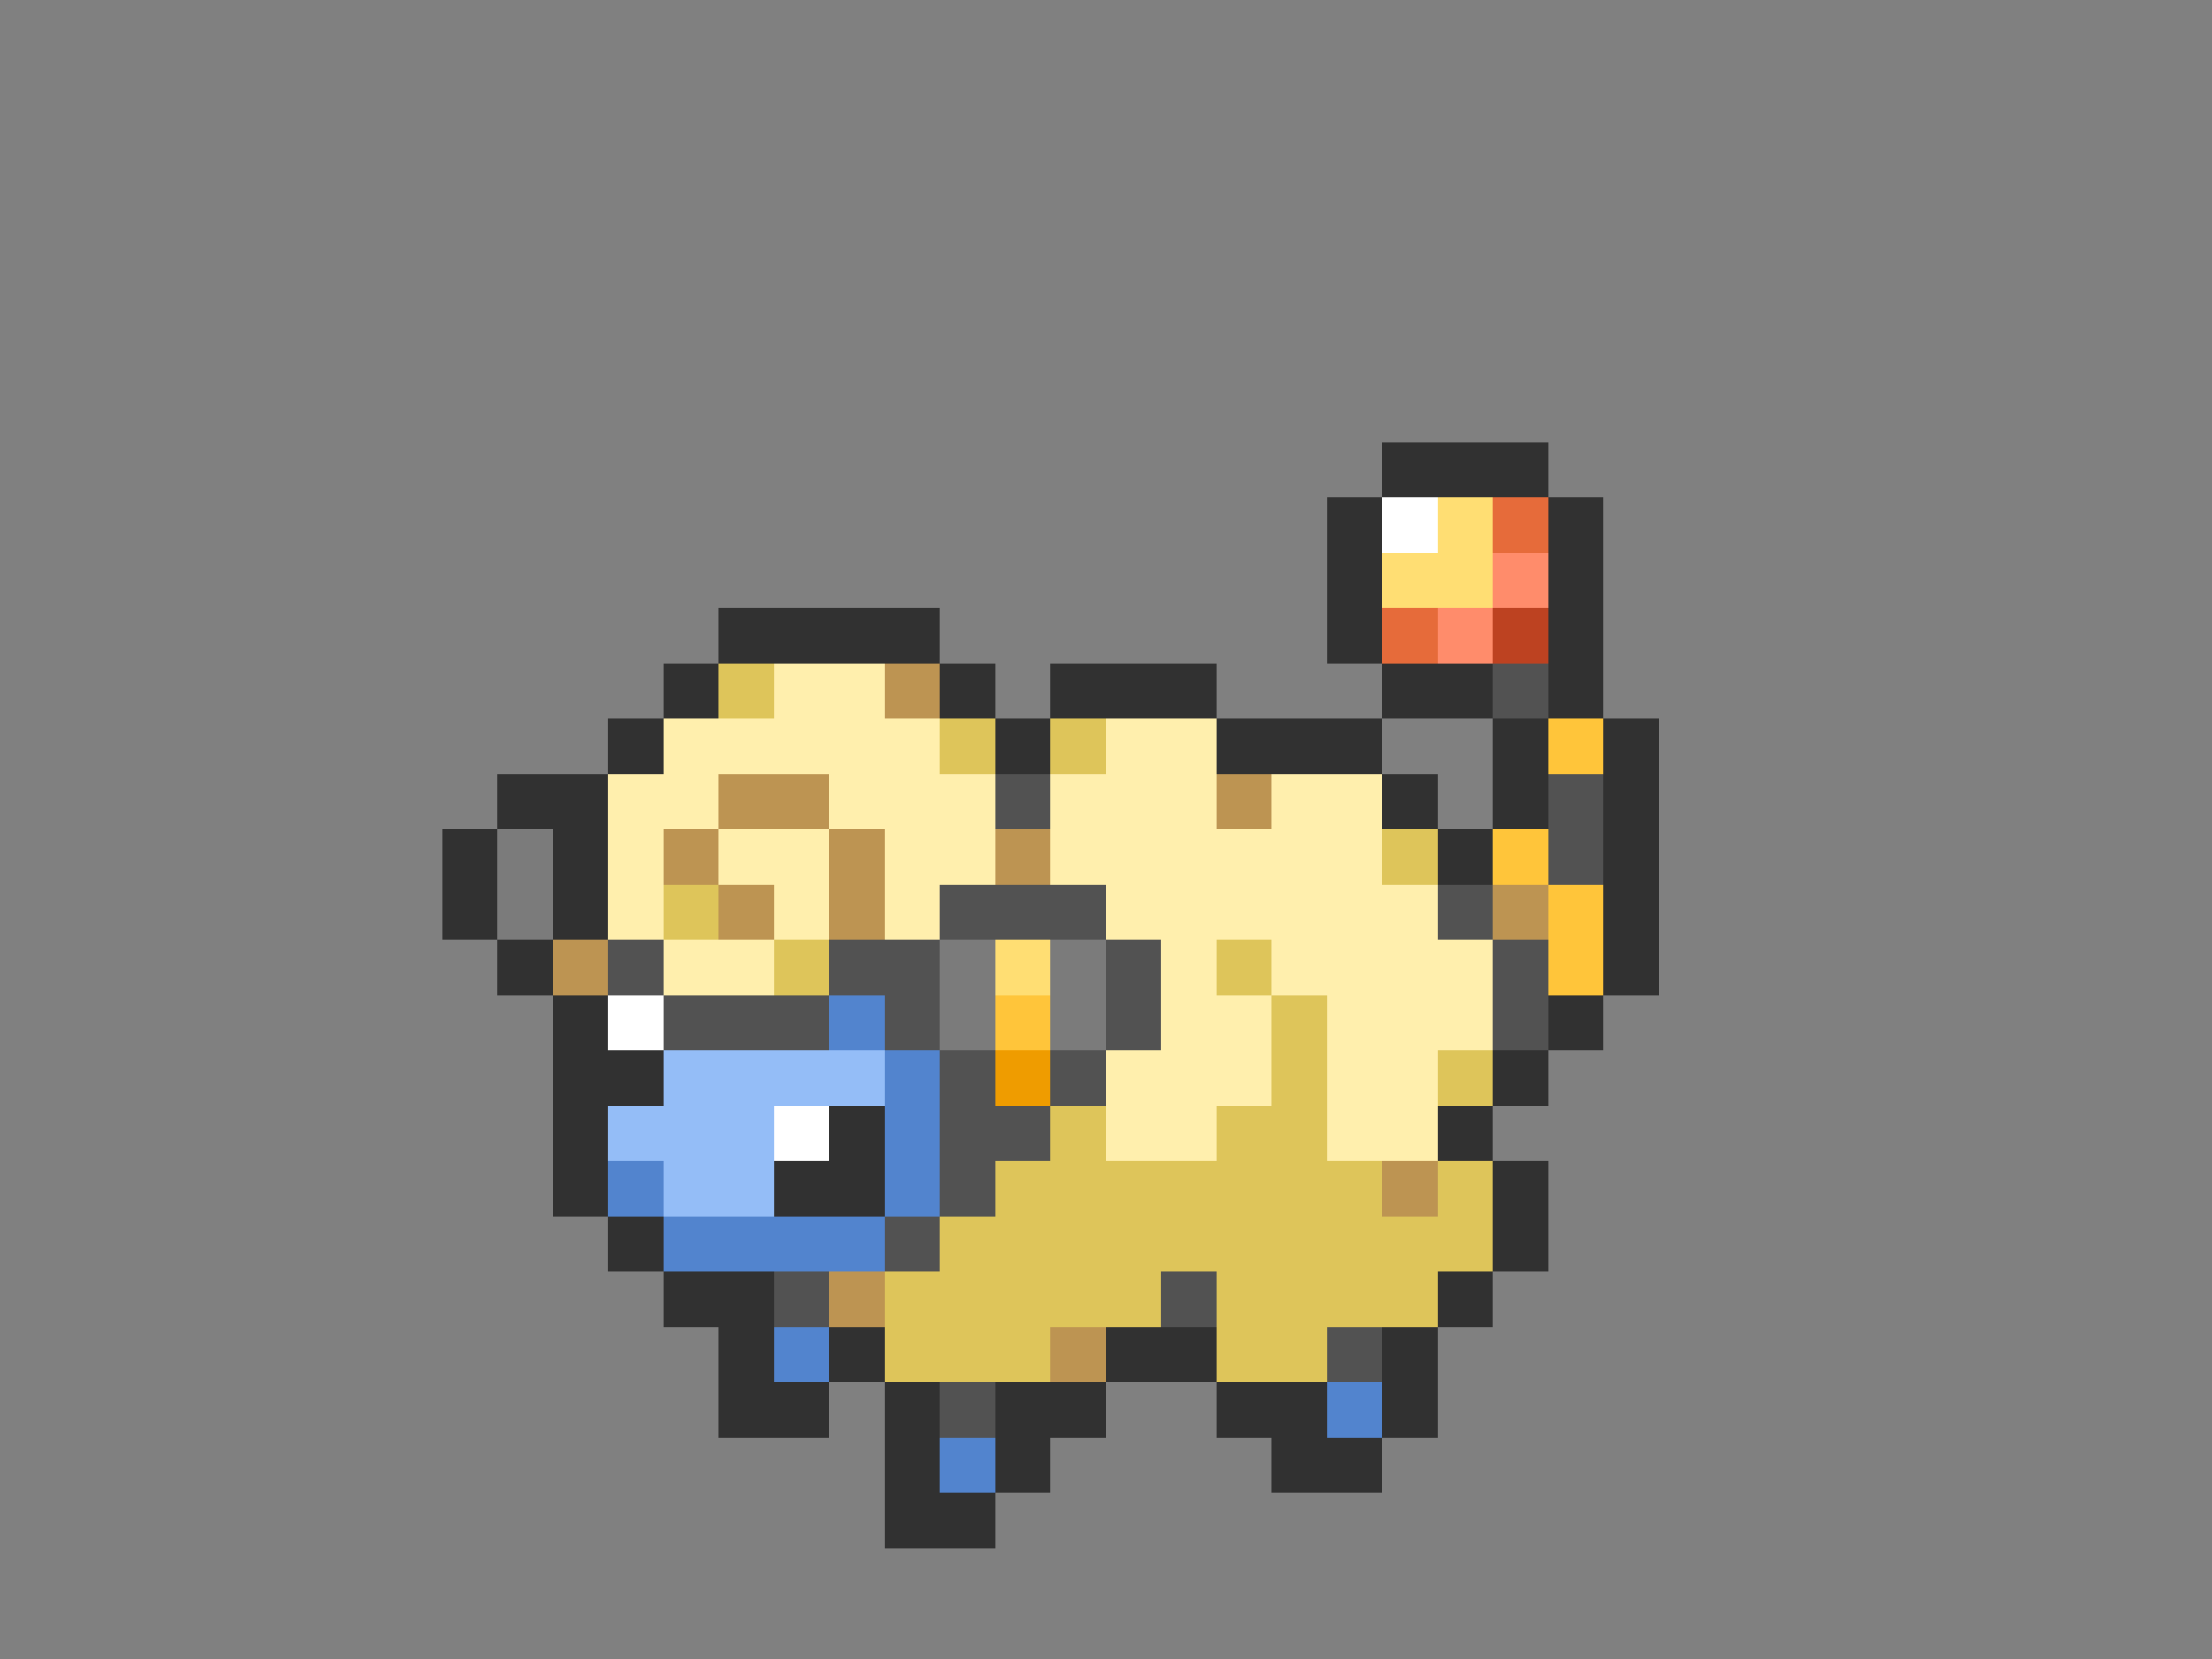 <svg xmlns="http://www.w3.org/2000/svg" viewBox="0 -0.5 40 30" shape-rendering="crispEdges">
<rect x="0" y="-0.5" width="40" height="30" fill="#808080" stroke="none"/>
<path stroke="#313131" d="M25 8h3M24 9h1M28 9h1M24 10h1M28 10h1M13 11h4M24 11h1M28 11h1M12 12h1M17 12h1M19 12h3M25 12h2M28 12h1M11 13h1M18 13h1M22 13h3M27 13h1M29 13h1M9 14h2M25 14h1M27 14h1M29 14h1M8 15h1M10 15h1M26 15h1M29 15h1M8 16h1M10 16h1M29 16h1M9 17h1M29 17h1M10 18h1M28 18h1M10 19h2M27 19h1M10 20h1M15 20h1M26 20h1M10 21h1M14 21h2M27 21h1M11 22h1M27 22h1M12 23h2M26 23h1M13 24h1M15 24h1M20 24h2M25 24h1M13 25h2M16 25h1M18 25h2M22 25h2M25 25h1M16 26h1M18 26h1M23 26h2M16 27h2" />
<path stroke="#ffffff" d="M25 9h1M11 18h1M14 20h1" />
<path stroke="#ffde73" d="M26 9h1M25 10h2M18 17h1" />
<path stroke="#e66b3a" d="M27 9h1M25 11h1" />
<path stroke="#ff8c6b" d="M27 10h1M26 11h1" />
<path stroke="#bd4221" d="M27 11h1" />
<path stroke="#dec55a" d="M13 12h1M17 13h1M19 13h1M25 15h1M12 16h1M14 17h1M22 17h1M23 18h1M23 19h1M26 19h1M19 20h1M22 20h2M18 21h7M26 21h1M17 22h10M16 23h5M22 23h4M16 24h3M22 24h2" />
<path stroke="#ffefad" d="M14 12h2M12 13h5M20 13h2M11 14h2M15 14h3M19 14h3M23 14h2M11 15h1M13 15h2M16 15h2M19 15h6M11 16h1M14 16h1M16 16h1M20 16h6M12 17h2M21 17h1M23 17h4M21 18h2M24 18h3M20 19h3M24 19h2M20 20h2M24 20h2" />
<path stroke="#bd9452" d="M16 12h1M13 14h2M22 14h1M12 15h1M15 15h1M18 15h1M13 16h1M15 16h1M27 16h1M10 17h1M25 21h1M15 23h1M19 24h1" />
<path stroke="#525252" d="M27 12h1M18 14h1M28 14h1M28 15h1M17 16h3M26 16h1M11 17h1M15 17h2M20 17h1M27 17h1M12 18h3M16 18h1M20 18h1M27 18h1M17 19h1M19 19h1M17 20h2M17 21h1M16 22h1M14 23h1M21 23h1M24 24h1M17 25h1" />
<path stroke="#ffc53a" d="M28 13h1M27 15h1M28 16h1M28 17h1M18 18h1" />
<path stroke="#7b7b7b" d="M9 15h1M9 16h1M17 17h1M19 17h1M17 18h1M19 18h1" />
<path stroke="#5284ce" d="M15 18h1M16 19h1M16 20h1M11 21h1M16 21h1M12 22h4M14 24h1M24 25h1M17 26h1" />
<path stroke="#94bdf7" d="M12 19h4M11 20h3M12 21h2" />
<path stroke="#ef9c00" d="M18 19h1" />
</svg>